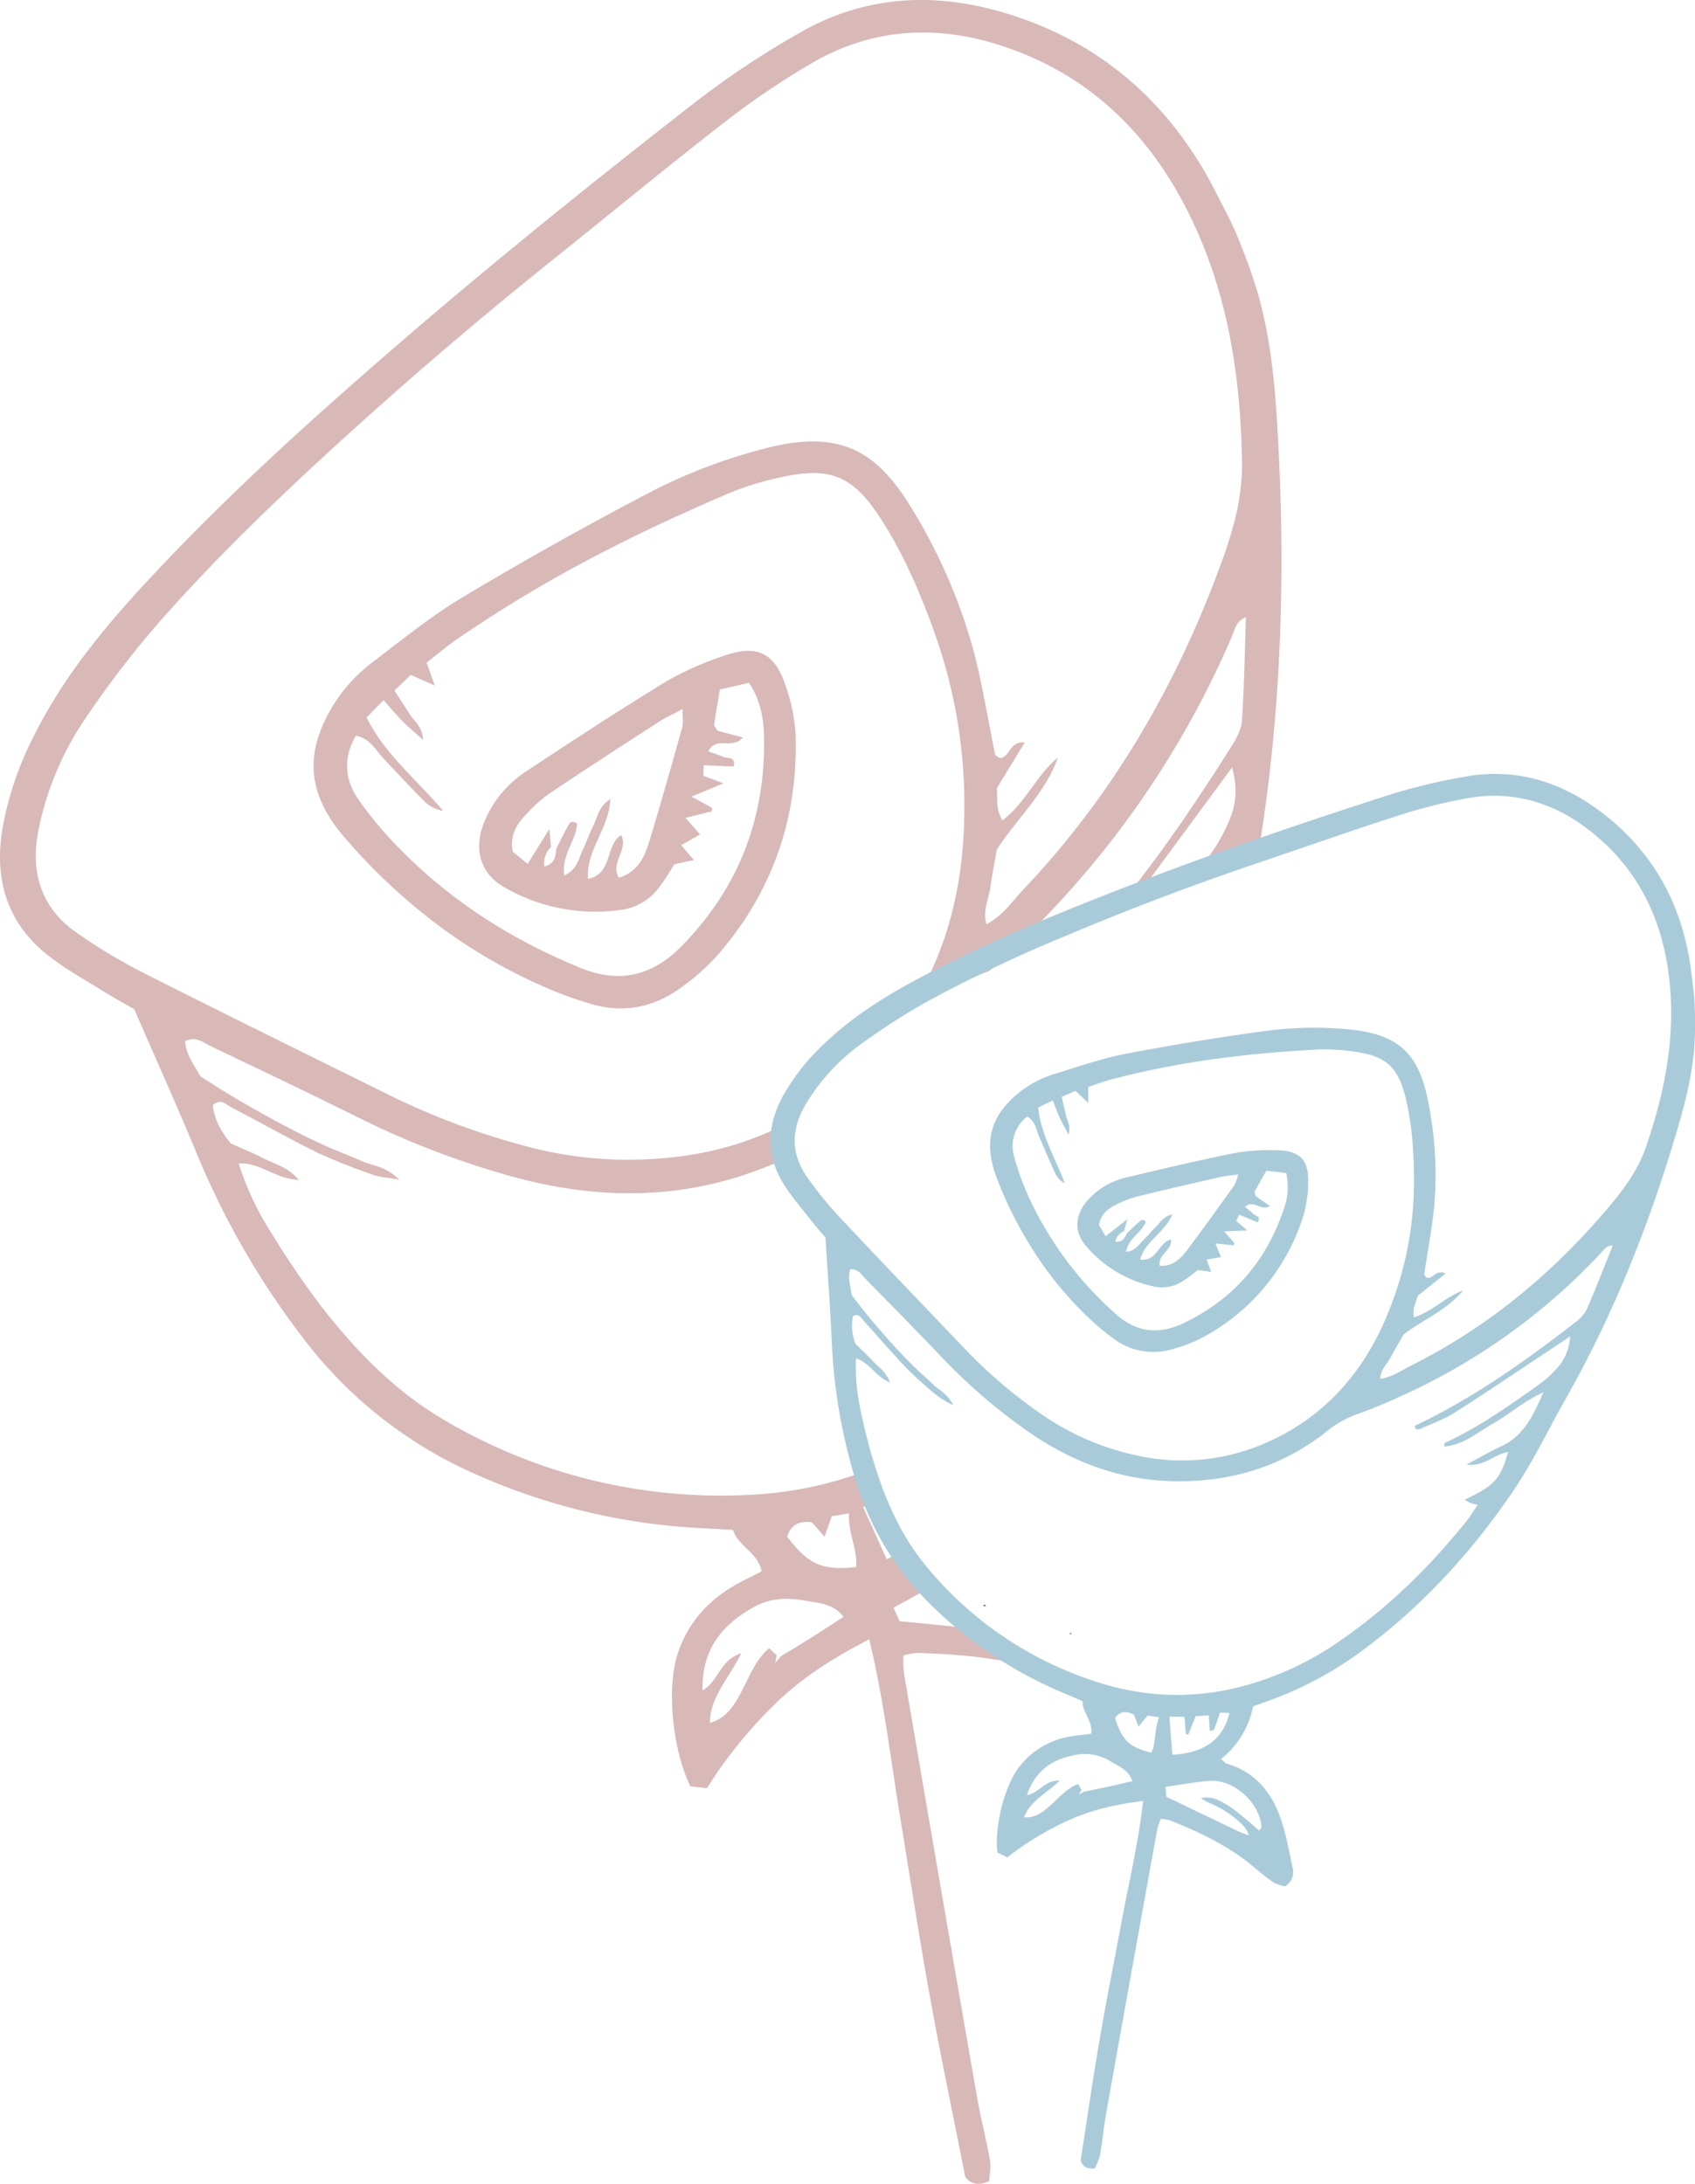 <svg id="Layer_1" data-name="Layer 1" xmlns="http://www.w3.org/2000/svg" viewBox="0 0 527.83 679.77"><defs><style>.cls-1{fill:#591c1c;}.cls-2{fill:#d9b8b8;}.cls-3{fill:#a9cbd9;}</style></defs><path class="cls-1" d="M338.81,508.54l-.42-.16h-.33l.27.26Z" transform="translate(-5)"/><path class="cls-1" d="M236.64,536.52v-.16l-.29.09Z" transform="translate(-5)"/><path class="cls-2" d="M403.16,140c-.8-16-1.88-32.09-6.17-47.66a171.65,171.65,0,0,0-6.65-18.69c-1.83-4.52-4.2-8.82-6.4-13.19-13.88-27.52-35.12-46.76-64.63-56C297.1-2.53,275-1.74,254.39,10a274.49,274.49,0,0,0-33.13,22c-32.49,25.32-64.6,51.13-95.72,78.16C99.18,133,73.37,156.5,49.66,182.19c-13.31,14.42-25.55,29.59-34.31,47.3a101.53,101.53,0,0,0-9.63,28.72c-2.61,16.11,1.77,29.84,15.12,39.87,5.28,4,11.1,7.23,16.73,10.72,3.23,2,6.58,3.83,9.24,5.36,6.64,15.27,13.09,29.6,19.12,44.1a252.86,252.86,0,0,0,33.87,58.8,135.64,135.64,0,0,0,50.07,40.36,195.89,195.89,0,0,0,72.73,18.22l10.64.58c1.68,5.21,7.79,7,8.93,12.93-2.79,1.43-5.27,2.6-7.67,3.93-8.89,4.95-15.35,12.06-18.5,21.81-3.48,10.74-1.58,29.8,4,41.17l5.17.55a140.16,140.16,0,0,1,21-26c8.32-8.18,17.83-14.29,29.5-20.3,4.7,19.37,6.74,38,9.82,56.45,3,18.25,5.8,36.56,9.09,54.76,3.35,18.51,7.2,36.92,11,56.07,1.37,1.9,3.61,3.13,7.44,1.37.09-2,.63-4.38.24-6.62-1.15-6.53-2.87-12.95-4-19.49q-11.49-66-22.79-132.11a39.27,39.27,0,0,1-.14-5.42,21.52,21.52,0,0,1,4.3-.78c11.69.33,23.28,1.3,34.57,4.16A106,106,0,0,1,308.86,507l-18.32-1.83-5.39-.51c-.59-1.28-1.12-2.46-1.92-4.21,4.38-2.35,8.53-4.73,12.71-6.92a96.63,96.63,0,0,1-8-11.74,46.37,46.37,0,0,1-6.83,3.55c-2.54-5.65-4.79-10.62-7.33-16.24l6.18-2.11a56.43,56.43,0,0,1-3.82-9.68,117.66,117.66,0,0,1-37.49,8A169.35,169.35,0,0,1,143.29,442c-12.13-7.07-22.36-16.52-31.59-27.2-9-10.37-16.49-21.65-23.62-33.27a91.67,91.67,0,0,1-8.76-19.35c6.86-.38,11.34,4.86,18.74,5.09-3.61-4.13-7.47-4.88-10.69-6.54-3.41-1.76-7-3.21-10.51-4.81-2.94-3.55-5.1-7.38-5.59-11.9,2.48-2.24,4.14-.16,5.73.66,9,4.64,17.78,9.69,26.87,14.13a181.59,181.59,0,0,0,17.51,6.94c1.79.66,3.81.72,8,1.45-4.5-4.29-8.47-4.33-11.73-5.78-3.51-1.57-7.12-2.88-10.63-4.45s-7-3.25-10.39-5c-3.11-1.57-6.19-3.23-9.24-4.93-3.36-1.86-6.7-3.76-10-5.73s-6.51-4.07-10-6.24c-1.81-3.46-4.49-6.67-4.74-11,3.45-1.63,5.74.53,8.12,1.66,15.44,7.37,30.89,14.73,46.22,22.34a267.18,267.18,0,0,0,46.88,18c24.05,6.72,48.27,7.65,72.28-.15a130.12,130.12,0,0,0,12.91-5c-1.6-3.48-1.19-7.25.11-10.77a99.66,99.66,0,0,1-33.36,9.93,122.79,122.79,0,0,1-47.77-3.49,229.67,229.67,0,0,1-40.22-14.92c-26.32-13-52.62-25.94-78.8-39.16a174.89,174.89,0,0,1-19.7-11.85C18,283,14.36,271.92,16.92,258.67a95.44,95.44,0,0,1,15.57-36.36,309.93,309.93,0,0,1,21.67-28.18c15.66-17.83,32.61-34.45,50.06-50.56q34.64-32,71.39-61.48c18.27-14.6,36.29-29.52,54.77-43.85a248.58,248.58,0,0,1,27.74-18.77C276,9.12,295.42,7.69,314.87,13.6c25.89,7.87,44.94,24.47,57.95,48.3,13.95,25.56,18.44,53.18,18.95,81.78.19,10.65-2.54,20.74-6.13,30.65-13.83,38.21-33.73,72.76-61.78,102.37-3.52,3.71-6.38,8.18-11.66,11-1.23-4.36.71-7.88,1.21-11.5.52-3.8,1.28-7.57,2-11.75,6.06-9.42,15-17.36,19-28.61-6.64,5.45-9.91,13.89-17.23,19.55-2.25-3.7-1.52-7.12-1.72-10.11l8.63-14.14c-4.83-.56-4.52,4.72-7.74,4.83-.51-.37-1.37-.67-1.47-1.13-2.2-10.57-3.84-21.29-6.56-31.72a170.83,170.83,0,0,0-19.5-45c-11.67-19.36-23.89-24.17-45.93-18.44a169.52,169.52,0,0,0-36.1,13.89q-29.21,15.3-57.55,32.23c-9.85,5.89-18.86,13.21-28,20.17a49.33,49.33,0,0,0-13.69,15.65c-6,10.91-8.29,23.21,3.76,37.91a182.26,182.26,0,0,0,24.59,24.15,166,166,0,0,0,40.26,24.24,113.35,113.35,0,0,0,12.81,4.56c10,3,19.45,1.19,27.85-4.89a68.11,68.11,0,0,0,11.72-10.37c17-19.6,25-42.57,24.22-68.43a55.38,55.38,0,0,0-3.11-15.3c-3.38-10.31-8.91-13-19.37-9.3a95.77,95.77,0,0,0-18.12,8.12c-14.6,8.91-28.92,18.29-43.19,27.73a34.36,34.36,0,0,0-13.2,15.89c-3.28,8.1-1.39,15.79,6,20.11A56.66,56.66,0,0,0,199,283.13a17.4,17.4,0,0,0,11.31-7c1.7-2.19,3.1-4.62,4.73-7.1l2.88-.63,3.19-.66-4-4.65,5.9-3.36-4.56-5.13,8.21-2.05c0-.45.15-1,0-1.08-1.68-1-3.4-1.9-6.35-3.52l10-4.1-6.3-2.37c0-.87.07-1.81.13-3.28l9.37.41c.58-3.29-1.94-2.46-3.24-3-1.49-.65-3-1.12-4.69-1.71,2.37-4.94,7.65-.37,10.72-4.37l-7.9-2.07c-.46-.85-1.12-1.49-1-2,.47-3.4,1.1-6.79,1.78-10.81l9.07-2.11c3.55,5.48,4.53,10.93,4.66,16.5.58,25.34-7.76,47.18-25.58,65.41-9.1,9.31-19.39,11.8-31.46,6.88-20.94-8.53-39.76-20.35-55.72-36.43a121,121,0,0,1-13.47-15.93c-4.23-6.06-5-12.85-.87-19.94,4.51.81,6.17,4.52,8.68,7.16,4.32,4.55,8.56,9.17,13,13.59a10.84,10.84,0,0,0,5.47,2.59c-8-9.5-17.89-17.28-23.8-29l5.27-5.44c2.29,2.56,4,4.66,5.93,6.59,1.65,1.68,3.48,3.18,6.42,5.83-.34-4.44-2.91-5.88-4.19-8-1.45-2.34-3-4.62-4.77-7.4l5.11-4.86,7.45,3.31c-1-2.8-1.65-4.65-2.53-7.11,3-2.36,5.9-4.83,9-7A417.09,417.09,0,0,1,196.43,170c11.49-5.86,23.28-11.16,35.11-16.29a91.89,91.89,0,0,1,16-5c16-3.68,23-.74,31.84,12.93,7.43,11.52,12.68,24.08,17.21,36.95a159.42,159.42,0,0,1,8.62,57.72c-.56,19.81-5.16,38.14-14.52,54.31,7.68-2.74,15.12-5.49,22.44-8.43,4.3-3.8,8.44-7.82,12.54-11.85a290.87,290.87,0,0,0,62.83-91.95c1-2.37,1.51-5.3,4.5-6.24a.66.66,0,0,0,0-.14l.31,0c-.12,0-.2.08-.32.12-.36,10.73-.55,21.47-1.23,32.18-.17,2.62-1.61,5.36-3.07,7.67-10.95,17.4-22.44,34.38-35.44,50.25,1.39-.4,2.78-.77,4.17-1.08C366,269.74,374.47,258.13,383,246.6c1.81-2.45,3.6-4.91,5.69-7.76,1.57,6,1.49,10.76-.82,16.38a53.61,53.61,0,0,1-5.47,10.07L378,271.6c2.45-1.22,4.91-2.43,7.39-3.58l.44-.45c0,.08,0,.16,0,.25a105.39,105.39,0,0,1,11.4-4.56C403.83,222.36,405.22,181.3,403.16,140ZM257.83,473.87l3.95,4.48c.74-2.14,1.4-4,2.22-6.36l5.4-.92c-.38,6.14,2.7,11.15,2.21,16.71-10.5,1.22-14.94-.8-21.48-9.44C251.21,474.82,253.59,473.34,257.83,473.87Zm-2.35,24.35c4.25.78,9,.85,12.21,5.07-3.54,2.28-6.66,4.34-9.83,6.34s-6.51,4-9.76,6l-1.72,2c.26-1.29.36-1.83.47-2.36l-2.34-2.21c-3.88,3.31-5.67,7.74-7.81,11.95-2.46,4.79-4.88,9.67-10.64,11.31,0,0,0,.11,0,.16l-.29-.07.3-.09c.05-8,5.77-13.67,9.76-21.68-6.7,2.07-6.94,8.61-12.08,11.57-.22-13.2,6.46-20.79,16.47-26.2C245,497.45,250.27,497.27,255.48,498.22Zm-38-271.92c-3.29,11.77-6.63,23.53-10.16,35.23-1.51,5-3.52,9.84-9.61,11.69-2.81-4.79,3.05-8.58.74-13.27-5.12,3.19-2.49,12-10.34,13.63-.66-9.06,6.52-15.45,6.95-24.81-3.71,2.32-4,5.64-5.28,8.18s-2.1,5.18-3.33,7.68-1.61,6-5.75,7.88c-.89-6.53,3.74-10.91,4-16.14-1.92-1.36-2.51.12-3.11,1.23-1.16,2.13-2.21,4.32-3.31,6.49-.38,2.21-.22,4.75-3.79,5.64a7,7,0,0,1,2.11-6.07c-.12-1.32-.24-2.65-.52-5.63-2.63,4.24-4.52,7.27-6.76,10.87l-4.66-3.79c-.93-4.93,1.07-8.22,3.69-11.08a44.82,44.82,0,0,1,7.71-7c11.3-7.6,22.74-15,34.18-22.38,2-1.3,4.23-2.28,7.31-3.92C217.5,223.2,217.86,224.86,217.46,226.3Z" transform="translate(-5)"/><path class="cls-1" d="M312.07,500c-.16-.16-.32-.32-.47-.49l-.5.28Z" transform="translate(-5)"/><path class="cls-1" d="M294.3,474.17h0l-.06-.12Z" transform="translate(-5)"/><path class="cls-3" d="M270.53,457.69A170.66,170.66,0,0,1,264,417.31c-.48-10.48-1.26-20.95-1.94-32.05-1.32-1.57-3-3.48-4.58-5.48-2.74-3.48-5.64-6.86-8.05-10.55-6.1-9.35-5.71-19-.39-28.49a67.59,67.59,0,0,1,12.6-15.83c9.54-9.12,20.69-15.85,32.34-21.87,20.76-10.71,42.32-19.55,64.1-27.91,25.71-9.87,51.77-18.74,78-27.22a184.29,184.29,0,0,1,25.84-6.27c15.6-2.63,29.66,1.92,42,11.37,16.41,12.57,25.36,29.5,27.79,49.95.38,3.24.89,6.49,1,9.75a114.65,114.65,0,0,1-.09,13.24c-.86,10.76-3.85,21.1-7,31.34-8.33,27-18.89,53.15-32.9,77.87-5.51,9.73-10.31,19.87-16.62,29.14-13.38,19.66-29.3,36.84-48.65,50.8a114.12,114.12,0,0,1-28.49,14.72l-3.74,1.34a27.7,27.7,0,0,1-10,16.4c.92.74,1.33,1.3,1.86,1.46,8.62,2.52,13.75,8.68,16.6,16.72,1.79,5,2.7,10.37,3.84,15.6a5.15,5.15,0,0,1-2.37,5.84A12.8,12.8,0,0,1,401.6,586a65.46,65.46,0,0,1-6.06-4.74c-7.79-6.55-16.81-10.88-26.18-14.59a15.21,15.21,0,0,0-2.88-.49,26.53,26.53,0,0,0-1.14,3.44q-8,44.07-15.86,88.15c-.78,4.36-1.17,8.79-1.94,13.16a19.54,19.54,0,0,1-1.66,4.09c-2.81.23-3.93-1-4.36-2.55,2-12.89,3.8-25.33,5.93-37.71,2.09-12.18,4.53-24.31,6.79-36.46s5.25-24.46,6.72-37.69c-8.69,1.11-16.06,2.78-23.16,6a94.3,94.3,0,0,0-19.11,11.56l-3.12-1.52c-.9-8.41,2.26-20.81,6.9-26.77a25.25,25.25,0,0,1,16.6-9.46c1.8-.29,3.63-.46,5.71-.72.63-4-2.79-6.5-2.66-10.16l-6.54-2.79a130.84,130.84,0,0,1-41.51-28A90.63,90.63,0,0,1,271.84,462c-.46-1.42-.9-2.84-1.31-4.27M394.16,571.37l.22.2-.32-.05a13.58,13.58,0,0,0-1.64-2.95,31.19,31.19,0,0,0-10.9-7.36,19,19,0,0,1-2.53-1.48,8.41,8.41,0,0,1,5.43.64,25,25,0,0,1,4.21,2.46c1.51,1.06,2.93,2.28,4.36,3.46s2.72,2.34,4.06,3.49c.5-.55.76-.7.76-.84-.18-7.18-8.27-15.35-16.6-14.57-4.35.4-8.66,1.2-13.24,1.86.1,1.29.17,2.15.24,3.09l3.28,1.55q9.72,4.68,19.46,9.35C392,570.7,393.09,571,394.16,571.37Zm-70.49-5.68c4.12.39,6.79-2.17,9.47-4.66,2.31-2.15,4.44-4.52,7.64-5.72l1,1.92-.83,1.38,1.54-.88c2.5-.51,5-1,7.51-1.55s4.87-1.11,7.61-1.74c-1.08-3.38-4-4.51-6.51-6a15.2,15.2,0,0,0-10-2.35c-7.52,1.12-13.45,4.36-16.32,12.7,3.89-.69,5.54-4.74,10.22-4.51-4.36,4.15-9.29,6.4-11.12,11.48ZM356,383.82c1.18-1.11,2.34-2.25,3.56-3.32.63-.55,1.34-1.35,2.23-.06-1.34,3.24-5.24,4.93-6.18,9.23,3-.22,4-2.28,5.42-3.63s2.48-2.8,3.84-4.07,2.33-3.32,5.19-3.92c-2.41,5.77-8.38,8.15-10,14,5.29.79,5.66-5.36,9.6-6.19.38,3.47-4.17,4.51-3.49,8.16,4.24.23,6.61-2.35,8.7-5.14,4.89-6.54,9.67-13.17,14.42-19.81a15.34,15.34,0,0,0,1.29-3.48c-2.3.32-3.92.43-5.48.79-8.87,2-17.74,4.05-26.57,6.24a30,30,0,0,0-6.44,2.64c-2.3,1.2-4.31,2.8-4.85,6.11l2.06,3.45,6.73-5.28c-.51,1.93-.74,2.79-1,3.65a4.67,4.67,0,0,0-2.71,3.33C354.79,386.75,355.27,385.12,356,383.82Zm151.49,3.89c-2.27-.24-3.25,1.6-4.48,2.9A194.26,194.26,0,0,1,442.58,434c-4.65,2.13-9.35,4.22-14.17,5.93a31.93,31.93,0,0,0-9.75,5.23c-14.44,11.64-31.16,16.52-49.52,15.88-16.86-.59-31.85-6.7-45.42-16.42a177.88,177.88,0,0,1-25.32-22c-7.89-8.28-15.91-16.43-23.92-24.58-1.24-1.26-2.18-3.14-4.72-2.91-.83,2.77.12,5.4.47,8,1.67,2.15,3.21,4.2,4.83,6.19s3.28,3.94,5,5.88c1.53,1.76,3.08,3.5,4.68,5.2,1.76,1.87,3.54,3.72,5.38,5.5s3.82,3.44,5.66,5.22,4.2,2.59,6.05,6.31a40.4,40.4,0,0,1-4.68-2.73,122.62,122.62,0,0,1-9.41-8.36c-4.69-4.86-9.06-10-13.64-15-.81-.87-1.38-2.56-3.45-1.72a15.05,15.05,0,0,0,.79,8.75c1.86,1.82,3.77,3.54,5.51,5.42s3.89,3.13,5.21,6.55c-4.59-1.84-6.2-6.15-10.6-7.48A61.09,61.09,0,0,0,272.6,437a168.37,168.37,0,0,0,7.23,26.29c3.37,8.81,7.63,17.08,13.63,24.29A113.18,113.18,0,0,0,348,524a79,79,0,0,0,41.47,1.52A95.61,95.61,0,0,0,423,510.25c14.68-10.18,27.26-22.62,38.46-36.48,1.29-1.6,2.36-3.38,3.69-5.3a23,23,0,0,1-2.37-.66,13.36,13.36,0,0,1-1.67-1c9.24-4.33,11.15-6.41,13.5-14.79-4.25.55-7.32,4.64-13,3.9,4.28-2.27,7.46-4.15,10.81-5.68,6.91-3.16,9.91-9.26,13.19-16.84-6.35,2.93-10.64,6.9-15.61,9.7s-9.17,6.63-15.23,7.21c.07-.74,0-1.11.12-1.15,10.45-4.76,19.76-11.39,29.09-18a35.93,35.93,0,0,0,5.73-5.08A15.81,15.81,0,0,0,493.93,416l-5.34,3.57c-10.1,6.69-20.13,13.5-30.35,20-3.31,2.11-7.09,3.49-10.7,5.11-.74.33-1.89.64-2-.84,18.07-8.53,34.22-20,49.89-32.12a11.84,11.84,0,0,0,3.68-4.12c2.88-6.59,5.46-13.33,8.16-20Zm-72.75,41.51c3.95-.55,6.77-2.7,9.82-4.22,24.38-12.19,44.76-29.34,62.17-50.17,4.52-5.41,8.54-11.12,10.85-17.85,6.21-18.07,9.7-36.44,6.77-55.67-2.72-17.94-10.9-32.71-25.36-43.56-10.86-8.15-23.38-11.69-37-9.28a167.18,167.18,0,0,0-21.7,5.45c-14.88,4.78-29.6,10-44.41,15Q366.1,279,337.07,291.25a454.42,454.42,0,0,0-43,20.32,206.74,206.74,0,0,0-20,12.75A63.59,63.59,0,0,0,256,343.59c-4.64,7.73-4.88,15.51.46,23a115.68,115.68,0,0,0,9.67,11.94c13.42,14.29,27,28.44,40.53,42.59a153.61,153.61,0,0,0,21.86,18.55,81.9,81.9,0,0,0,29.19,13.1,64.91,64.91,0,0,0,40.51-3.21c19.1-8,31.8-22.6,39.3-41.57a106.3,106.3,0,0,0,7.77-38.22c.1-9.11-.33-18.2-2.36-27.13-2.42-10.59-6.19-14.05-17.05-15.39a62.25,62.25,0,0,0-11.16-.53c-8.6.52-17.21,1.15-25.77,2.21A277.54,277.54,0,0,0,351.12,336c-2.44.65-4.81,1.55-7.25,2.34,0,1.75,0,3.05,0,5l-3.92-3.78-4.33,1.88c.5,2.16.93,3.95,1.31,5.74.33,1.6,1.61,3.09.81,6-1.24-2.34-2-3.7-2.7-5.13-.75-1.65-1.36-3.36-2.22-5.49l-4.55,2.21c1,8.71,5.47,15.86,8.32,23.64a7.24,7.24,0,0,1-2.84-2.87c-1.78-3.79-3.39-7.66-5.06-11.5-1-2.23-1.17-4.94-3.81-6.48a11.59,11.59,0,0,0-4,12.72,81.76,81.76,0,0,0,4.82,13.08,110.18,110.18,0,0,0,26.67,35.59c6.46,5.85,13.48,6.64,21.33,2.87,15.35-7.38,25.57-19.19,31-35.23a20.13,20.13,0,0,0,.84-11.43l-6.17-.74c-1.35,2.37-2.52,4.35-3.59,6.38-.17.32.09.87.19,1.51l4.49,3.11c-2.84,1.81-5.12-2.27-7.73.29.9.75,1.77,1.4,2.55,2.14s2.46.71,1.35,2.64l-5.79-2.4c-.37.91-.61,1.5-.84,2l3.42,2.93-7.21.29c1.49,1.7,2.36,2.67,3.19,3.67.06.08-.15.39-.26.67l-5.62-.58c.75,1.89,1.22,3.06,1.69,4.26l-4.47.76,1.44,3.83-2.15-.32-2-.25c-1.59,1.18-3,2.39-4.6,3.37a11.62,11.62,0,0,1-8.7,1.82,37.9,37.9,0,0,1-21.81-13c-3.63-4.38-3.05-9.65.85-14a23,23,0,0,1,11.92-7c11.11-2.66,22.25-5.28,33.45-7.55a63.54,63.54,0,0,1,13.23-.95c7.41.07,10.27,3,10,10.26a37.24,37.24,0,0,1-1.54,10.31A64.78,64.78,0,0,1,380,416.07a46.15,46.15,0,0,1-9.73,3.84,20.52,20.52,0,0,1-18.61-3.3,74.57,74.57,0,0,1-7-5.78A110.64,110.64,0,0,1,325,386.41,122.23,122.23,0,0,1,315,365.63c-4.2-12,.05-19.17,6.3-24.66a33,33,0,0,1,12.17-6.7c7.35-2.27,14.68-4.81,22.21-6.26q21.63-4.15,43.5-7.1a113.21,113.21,0,0,1,25.83-.48c15.15,1.44,21.73,7.25,24.63,22.07a113.86,113.86,0,0,1,2,32.73c-.67,7.17-2.09,14.27-3.12,21.41,0,.31.43.7.66,1.05,2.05.66,3.06-2.72,6-1.27l-8.64,6.91c-.56,1.93-1.79,3.9-1.23,6.74,5.89-1.88,9.87-6.44,15.28-8.34-5.08,6.15-12.5,9.1-18.46,13.63-1.41,2.46-2.74,4.65-3.94,6.92S435,426.21,434.76,429.22Zm-64.69,117c10-.51,15.83-4.78,17.8-13l-2.91-.09c-.66,1.86-1.23,3.59-1.9,5.27-.1.24-.7.27-1.3.48-.11-1.56-.21-3.06-.33-4.92l-4.1.3c-.85,2.14-1.56,3.92-2.26,5.7l-.79-.18c-.13-1.7-.26-3.41-.42-5.34l-4.69-.1C369.48,538.49,369.76,542.13,370.07,546.25Zm-17.83-11.48c2.14,6.92,4.47,9.2,11.33,10.83,1.58-3.38.79-7.22,2.44-11L362.4,534l-2.84,3.48-1.46-3.71C355.56,532.42,353.72,532.8,352.24,534.77Z" transform="translate(-5)"/></svg>
